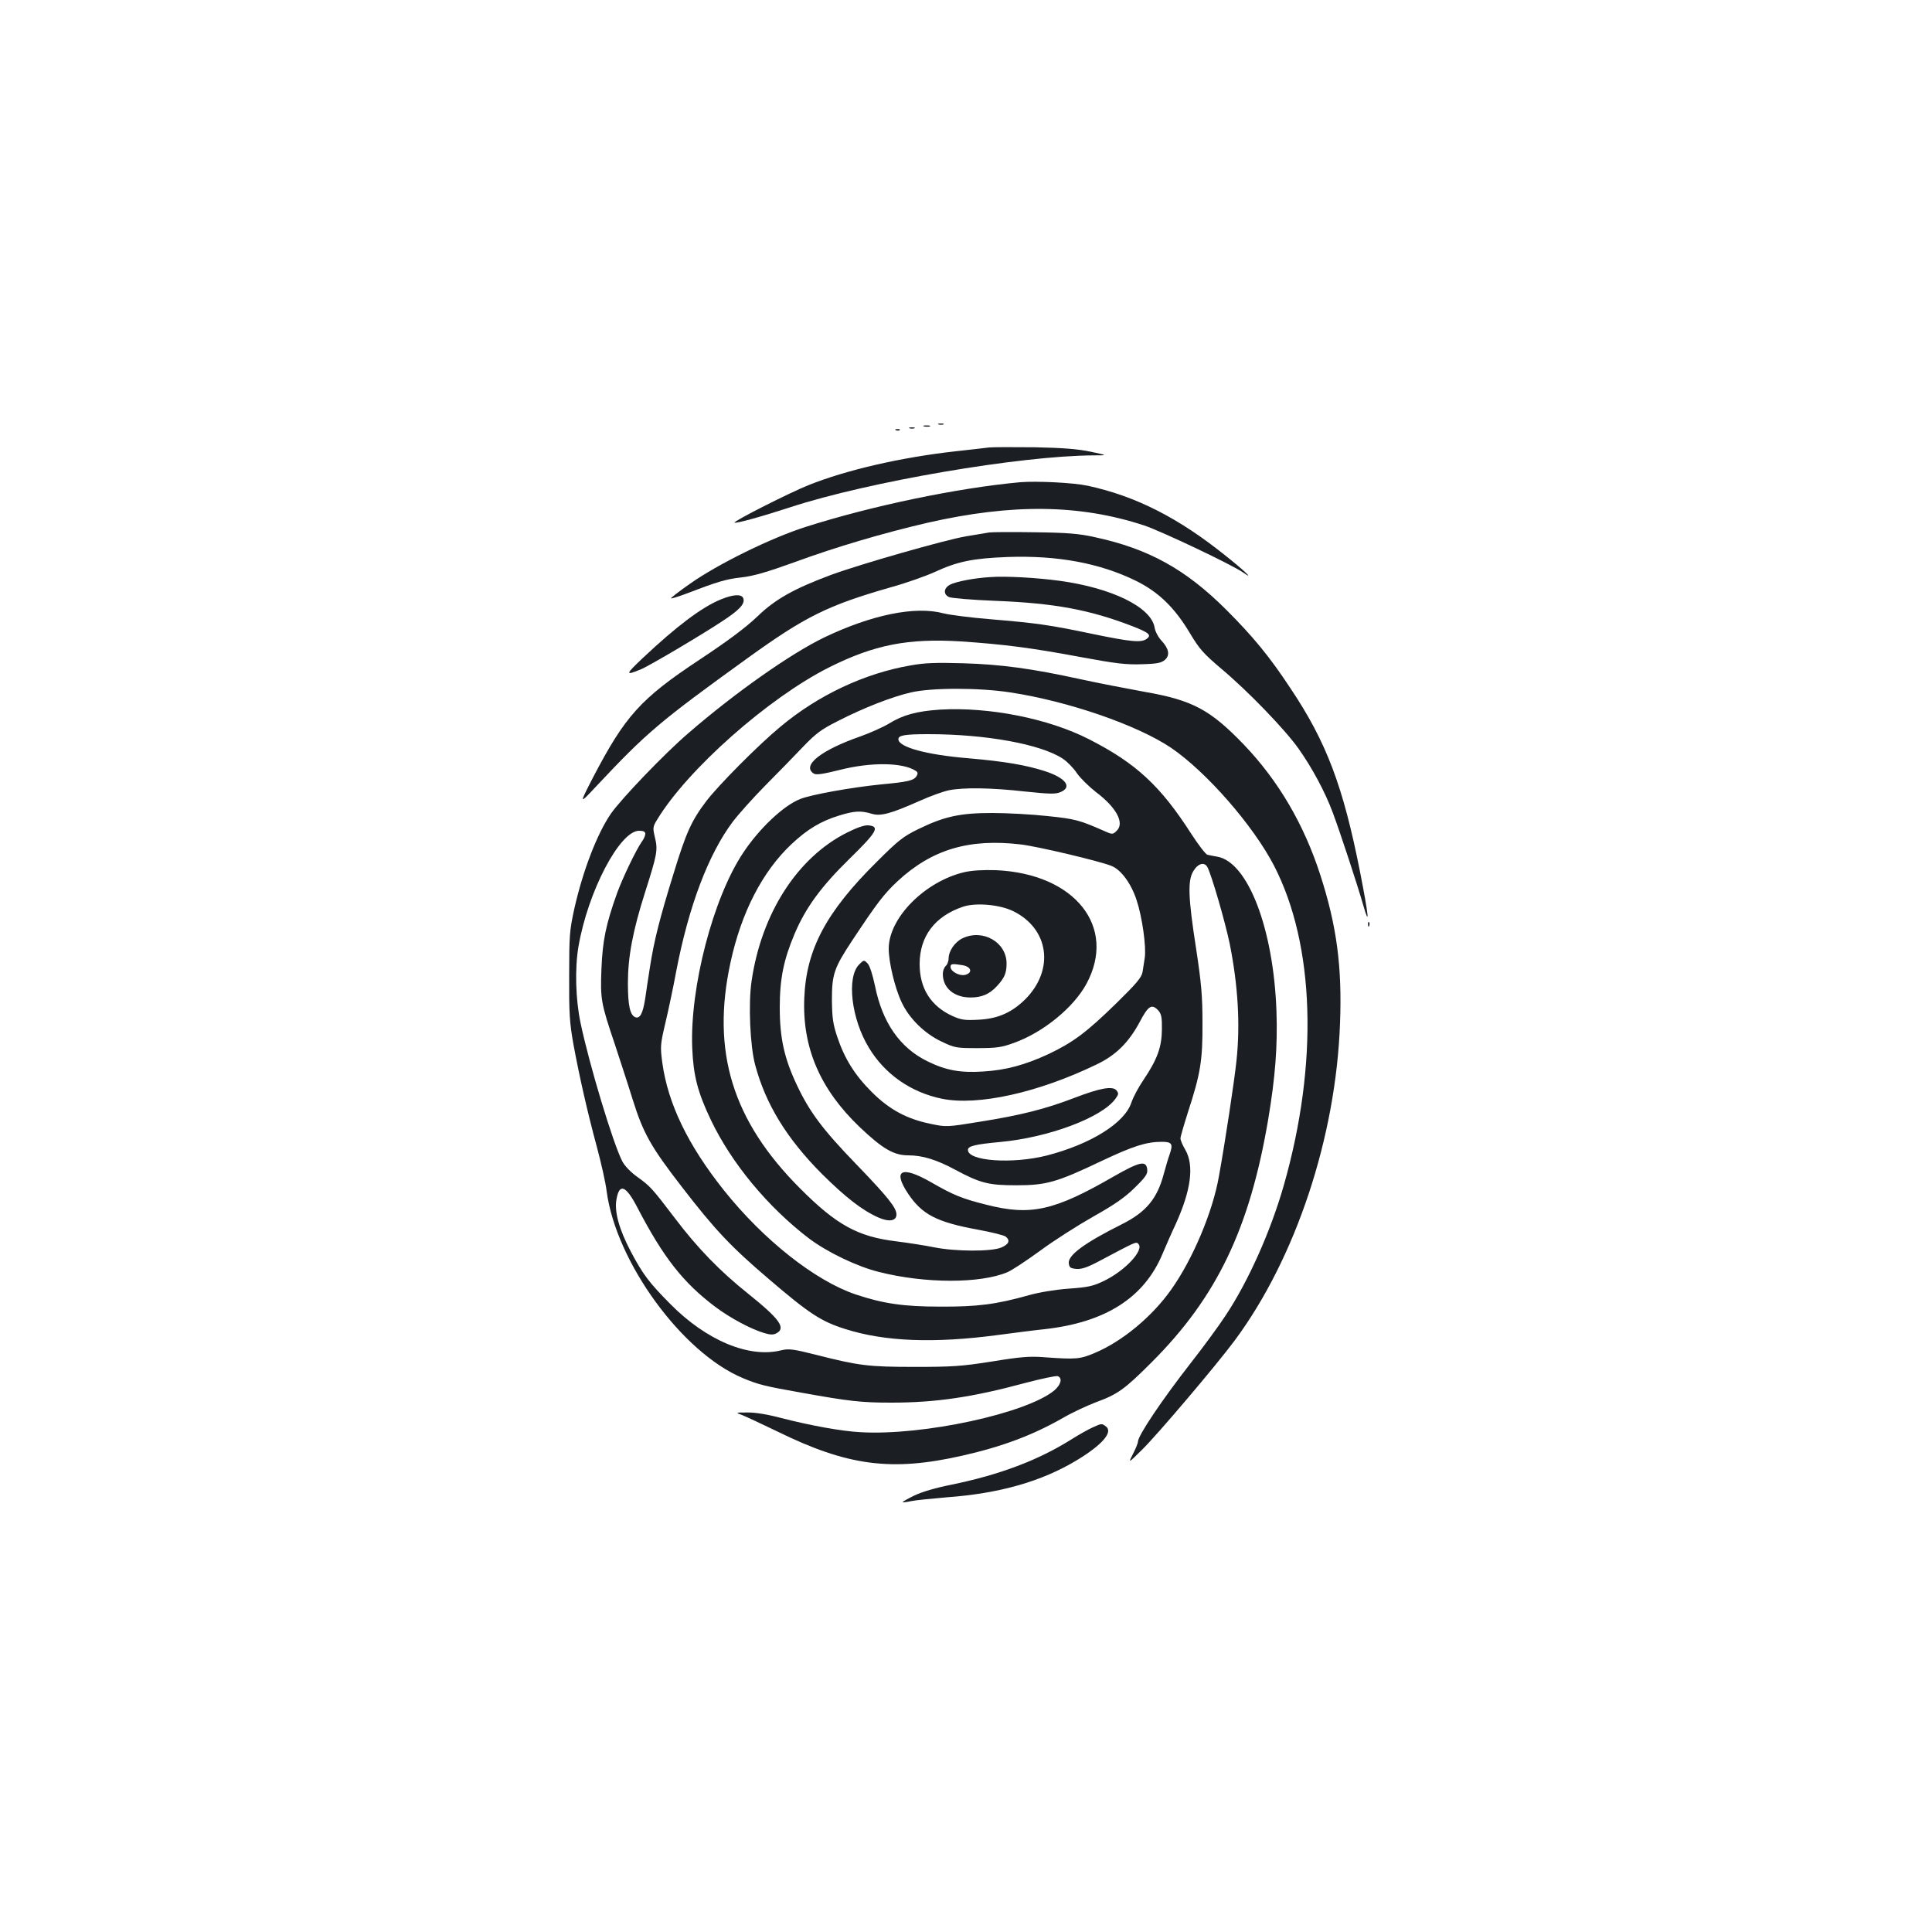 <?xml version="1.0" standalone="no"?>
<!DOCTYPE svg PUBLIC "-//W3C//DTD SVG 20010904//EN"
 "http://www.w3.org/TR/2001/REC-SVG-20010904/DTD/svg10.dtd">
<svg version="1.0" xmlns="http://www.w3.org/2000/svg"
 width="1000pt" height="1000pt" viewBox="0 0 1000 1000"
 preserveAspectRatio="xMidYMid meet">
<g transform="translate(0,1000) scale(0.1,-0.1)"
fill="#1b1f23" stroke="none">
<path d="M4858 7803 c6 -2 18 -2 25 0 6 3 1 5 -13 5 -14 0 -19 -2 -12 -5z"/>
<path d="M4783 7793 c9 -2 23 -2 30 0 6 3 -1 5 -18 5 -16 0 -22 -2 -12 -5z"/>
<path d="M4708 7783 c6 -2 18 -2 25 0 6 3 1 5 -13 5 -14 0 -19 -2 -12 -5z"/>
<path d="M4638 7773 c7 -3 16 -2 19 1 4 3 -2 6 -13 5 -11 0 -14 -3 -6 -6z"/>
<path d="M5120 7684 c-19 -3 -98 -11 -175 -20 -279 -31 -563 -96 -760 -175
-98 -39 -390 -187 -383 -194 6 -6 140 31 290 80 404 132 1188 266 1568 268 75
0 75 0 -15 19 -66 14 -143 20 -290 23 -110 1 -216 1 -235 -1z"/>
<path d="M5280 7504 c-327 -30 -771 -123 -1109 -231 -180 -57 -456 -193 -599
-294 -56 -39 -101 -74 -99 -76 3 -2 35 8 73 22 170 65 210 77 289 86 64 7 133
27 277 79 218 80 460 151 688 204 439 100 789 96 1123 -14 89 -30 452 -202
511 -243 61 -43 12 5 -87 84 -246 198 -467 311 -718 365 -74 16 -265 25 -349
18z"/>
<path d="M5120 7244 c-14 -2 -68 -12 -120 -20 -107 -18 -547 -144 -697 -199
-193 -72 -290 -126 -383 -216 -60 -57 -149 -124 -300 -224 -305 -202 -384
-290 -551 -610 -72 -140 -72 -140 17 -45 261 278 325 333 784 664 298 215 415
273 740 366 80 22 184 59 232 81 115 53 194 69 373 76 257 9 476 -31 664 -123
118 -58 202 -140 281 -273 48 -80 69 -104 161 -182 136 -114 328 -312 401
-415 70 -99 137 -224 176 -329 39 -104 129 -378 158 -480 35 -122 28 -55 -16
170 -88 446 -174 674 -361 953 -108 164 -194 268 -333 407 -210 209 -401 315
-681 375 -80 18 -142 23 -310 25 -115 2 -221 1 -235 -1z"/>
<path d="M5125 7013 c-83 -5 -176 -23 -207 -39 -33 -17 -37 -49 -7 -64 11 -6
118 -15 242 -20 306 -12 487 -46 708 -131 87 -34 101 -46 74 -66 -29 -20 -78
-16 -281 26 -224 47 -290 56 -529 76 -99 8 -207 22 -240 30 -147 40 -374 -7
-620 -125 -172 -83 -461 -286 -701 -494 -122 -104 -350 -342 -403 -419 -71
-104 -144 -294 -188 -489 -25 -114 -27 -140 -27 -348 -1 -193 2 -243 22 -355
31 -168 72 -349 122 -534 22 -82 45 -184 50 -227 49 -367 391 -836 705 -967
81 -34 114 -42 306 -76 245 -44 307 -51 462 -51 231 0 420 28 694 102 84 22
159 38 168 35 25 -10 17 -43 -17 -73 -142 -119 -680 -236 -1004 -217 -97 5
-257 34 -409 73 -71 19 -137 30 -177 29 -63 0 -63 0 -25 -14 20 -8 101 -46
180 -84 364 -179 592 -209 960 -125 207 47 363 106 519 195 48 28 124 63 168
80 115 42 150 67 291 208 337 337 507 691 603 1256 37 221 49 378 43 560 -15
428 -148 774 -307 801 -19 3 -42 8 -51 10 -9 3 -46 51 -83 108 -159 248 -286
366 -530 490 -209 107 -518 168 -771 153 -119 -8 -191 -27 -265 -73 -30 -18
-95 -47 -145 -65 -207 -72 -307 -152 -243 -193 13 -8 46 -3 135 19 161 41 326
39 393 -5 11 -7 12 -14 4 -27 -14 -23 -44 -30 -183 -43 -151 -15 -364 -53
-420 -76 -86 -34 -212 -153 -295 -279 -156 -234 -276 -699 -263 -1010 6 -143
28 -228 96 -371 108 -226 295 -451 508 -614 96 -72 250 -146 364 -174 238 -60
523 -60 663 -1 22 9 98 59 168 110 70 52 194 131 275 177 112 63 164 99 216
150 57 56 68 72 65 95 -5 48 -38 41 -173 -36 -308 -178 -430 -205 -658 -147
-128 32 -172 50 -290 118 -151 86 -198 62 -117 -60 73 -109 149 -148 363 -187
71 -13 135 -29 143 -36 24 -20 16 -39 -23 -56 -51 -22 -239 -21 -348 1 -44 9
-133 23 -197 31 -198 24 -309 85 -498 275 -349 350 -459 707 -359 1168 56 259
165 471 316 613 82 77 152 119 247 148 78 24 112 26 168 9 46 -14 98 0 249 67
53 24 120 48 148 54 74 16 222 14 398 -6 125 -13 156 -14 182 -3 63 26 27 74
-82 109 -97 31 -207 50 -392 66 -220 18 -365 58 -365 99 0 20 33 26 155 26
298 0 583 -52 696 -127 23 -15 56 -49 73 -75 18 -26 63 -70 99 -98 105 -79
148 -159 108 -199 -20 -20 -23 -21 -59 -5 -134 59 -154 65 -299 80 -81 9 -211
16 -288 16 -166 0 -248 -18 -383 -84 -76 -37 -103 -58 -213 -168 -263 -260
-366 -454 -376 -705 -11 -258 82 -473 287 -669 118 -112 176 -146 251 -146 73
0 146 -22 244 -75 129 -69 172 -80 315 -80 155 0 209 15 440 125 165 78 233
100 314 100 52 0 59 -11 40 -65 -8 -22 -21 -67 -30 -100 -34 -129 -91 -198
-216 -261 -196 -98 -281 -161 -276 -203 3 -22 9 -26 39 -29 28 -2 58 8 125 44
185 98 184 98 196 86 32 -32 -69 -140 -180 -193 -54 -26 -81 -32 -180 -39 -69
-5 -154 -19 -207 -34 -171 -48 -267 -60 -460 -59 -190 0 -295 16 -436 63 -210
71 -477 282 -682 539 -187 235 -290 449 -319 661 -11 83 -10 94 15 201 15 63
41 184 57 271 65 339 167 607 293 775 28 37 103 121 166 185 64 64 152 155
196 201 68 71 95 91 180 134 134 69 283 127 380 149 106 25 354 25 515 0 301
-46 657 -169 832 -287 183 -125 424 -401 532 -609 212 -410 231 -1024 51
-1655 -68 -238 -184 -498 -302 -675 -38 -58 -120 -169 -182 -248 -146 -187
-271 -373 -271 -404 0 -8 -12 -37 -26 -64 -25 -49 -25 -49 46 21 79 77 386
439 481 567 316 426 524 1053 545 1643 11 291 -17 503 -102 766 -85 263 -217
488 -396 675 -174 181 -266 230 -513 273 -93 17 -244 46 -335 66 -247 54 -405
76 -605 82 -140 4 -200 2 -271 -11 -239 -41 -479 -154 -674 -317 -115 -95
-320 -302 -383 -384 -79 -104 -106 -165 -172 -381 -70 -226 -99 -341 -120
-474 -9 -58 -21 -135 -26 -172 -12 -75 -27 -102 -51 -93 -27 11 -38 61 -38
176 0 136 25 270 89 471 62 195 67 218 51 283 -12 50 -11 56 11 92 157 260
577 631 889 788 235 118 410 152 685 135 220 -15 363 -33 619 -81 183 -34 236
-40 317 -37 79 2 101 7 119 23 27 24 20 58 -19 100 -16 17 -32 47 -35 68 -19
105 -221 204 -493 241 -118 16 -279 25 -358 19z m-1785 -1329 c0 -9 -8 -28
-19 -42 -30 -44 -96 -181 -126 -262 -59 -164 -76 -248 -82 -395 -6 -158 -3
-176 71 -395 24 -74 66 -201 91 -282 55 -175 94 -244 254 -451 172 -223 253
-309 450 -477 210 -180 272 -220 396 -259 204 -65 459 -75 790 -31 83 11 191
25 240 30 317 35 518 163 613 392 17 40 46 107 66 149 81 178 98 306 51 388
-14 23 -25 50 -25 59 0 8 18 70 39 136 65 199 76 268 75 461 0 140 -6 208 -33
385 -41 263 -44 351 -15 400 24 41 58 51 74 21 22 -43 91 -281 115 -396 43
-216 55 -416 35 -605 -11 -105 -59 -423 -91 -599 -32 -184 -136 -430 -247
-586 -99 -140 -253 -268 -396 -328 -76 -32 -95 -34 -261 -22 -74 6 -124 2
-270 -22 -158 -25 -207 -28 -400 -28 -240 0 -288 6 -509 62 -122 31 -144 33
-182 24 -166 -42 -387 50 -574 239 -110 111 -142 153 -205 272 -61 116 -86
207 -74 271 15 85 49 71 109 -45 134 -257 236 -387 402 -512 77 -58 186 -116
254 -136 31 -9 46 -10 63 -1 50 27 18 73 -148 206 -144 115 -260 234 -378 390
-118 155 -127 165 -195 214 -34 24 -66 58 -77 80 -48 93 -171 501 -216 716
-26 122 -30 283 -11 395 49 286 214 600 314 600 23 0 32 -5 32 -16z m1945 -55
c85 -10 407 -86 468 -111 49 -19 102 -91 130 -177 29 -87 51 -243 42 -300 -3
-20 -8 -52 -11 -71 -5 -29 -29 -58 -137 -164 -154 -150 -221 -200 -348 -261
-123 -57 -222 -84 -339 -91 -119 -8 -194 6 -288 52 -144 70 -235 201 -273 391
-13 60 -27 105 -39 117 -18 18 -19 18 -43 -6 -66 -66 -41 -282 51 -432 82
-136 217 -230 377 -263 186 -38 498 31 800 177 101 48 167 114 224 220 45 86
63 96 97 59 15 -17 19 -36 18 -98 -1 -91 -24 -154 -93 -257 -27 -39 -56 -93
-65 -121 -35 -106 -210 -215 -438 -274 -179 -45 -408 -29 -408 29 0 20 37 29
166 41 251 23 526 126 597 223 17 23 18 29 6 44 -20 24 -84 13 -219 -39 -149
-57 -274 -89 -488 -123 -172 -28 -174 -28 -255 -11 -123 25 -214 74 -305 165
-89 89 -141 173 -179 287 -22 66 -26 99 -27 190 0 133 11 165 107 310 126 190
162 238 233 304 178 165 371 222 639 190z"/>
<path d="M4993 5486 c-205 -47 -393 -237 -393 -396 0 -71 32 -205 67 -278 39
-84 119 -162 206 -203 69 -33 77 -34 187 -34 99 0 125 4 188 27 151 54 308
182 375 305 160 295 -59 571 -468 589 -65 2 -122 -1 -162 -10z m251 -202 c186
-91 215 -303 63 -456 -70 -69 -142 -101 -242 -106 -72 -4 -90 -1 -137 20 -110
51 -168 142 -168 268 0 144 79 248 225 297 66 22 190 11 259 -23z"/>
<path d="M4981 5143 c-39 -19 -71 -66 -71 -104 0 -15 -7 -32 -15 -39 -8 -7
-15 -25 -15 -41 0 -73 58 -122 144 -122 58 0 99 18 137 60 38 41 49 66 49 116
0 111 -124 181 -229 130z m2 -139 c45 -8 53 -40 12 -50 -29 -7 -75 18 -75 41
0 17 8 18 63 9z"/>
<path d="M3730 6897 c-98 -40 -230 -140 -402 -302 -92 -87 -93 -93 -12 -60 42
17 306 173 420 248 92 60 122 92 111 121 -9 22 -52 20 -117 -7z"/>
<path d="M4385 5691 c-258 -129 -444 -419 -495 -770 -17 -116 -8 -335 19 -434
54 -202 163 -380 345 -563 122 -121 209 -189 293 -226 55 -24 93 -18 93 16 0
35 -45 91 -213 265 -169 175 -237 266 -302 404 -65 137 -89 243 -89 402 0 149
20 247 77 382 58 136 136 243 285 389 142 139 157 166 97 172 -20 2 -58 -11
-110 -37z"/>
<path d="M7081 5214 c0 -11 3 -14 6 -6 3 7 2 16 -1 19 -3 4 -6 -2 -5 -13z"/>
<path d="M5654 2611 c-22 -10 -70 -37 -105 -59 -174 -110 -376 -186 -626 -237
-80 -16 -152 -37 -191 -56 -35 -17 -62 -33 -60 -34 2 -2 21 0 43 5 22 5 106
13 186 20 273 20 490 82 671 191 133 80 191 147 152 176 -22 16 -21 16 -70 -6z"/>
</g>
</svg>
